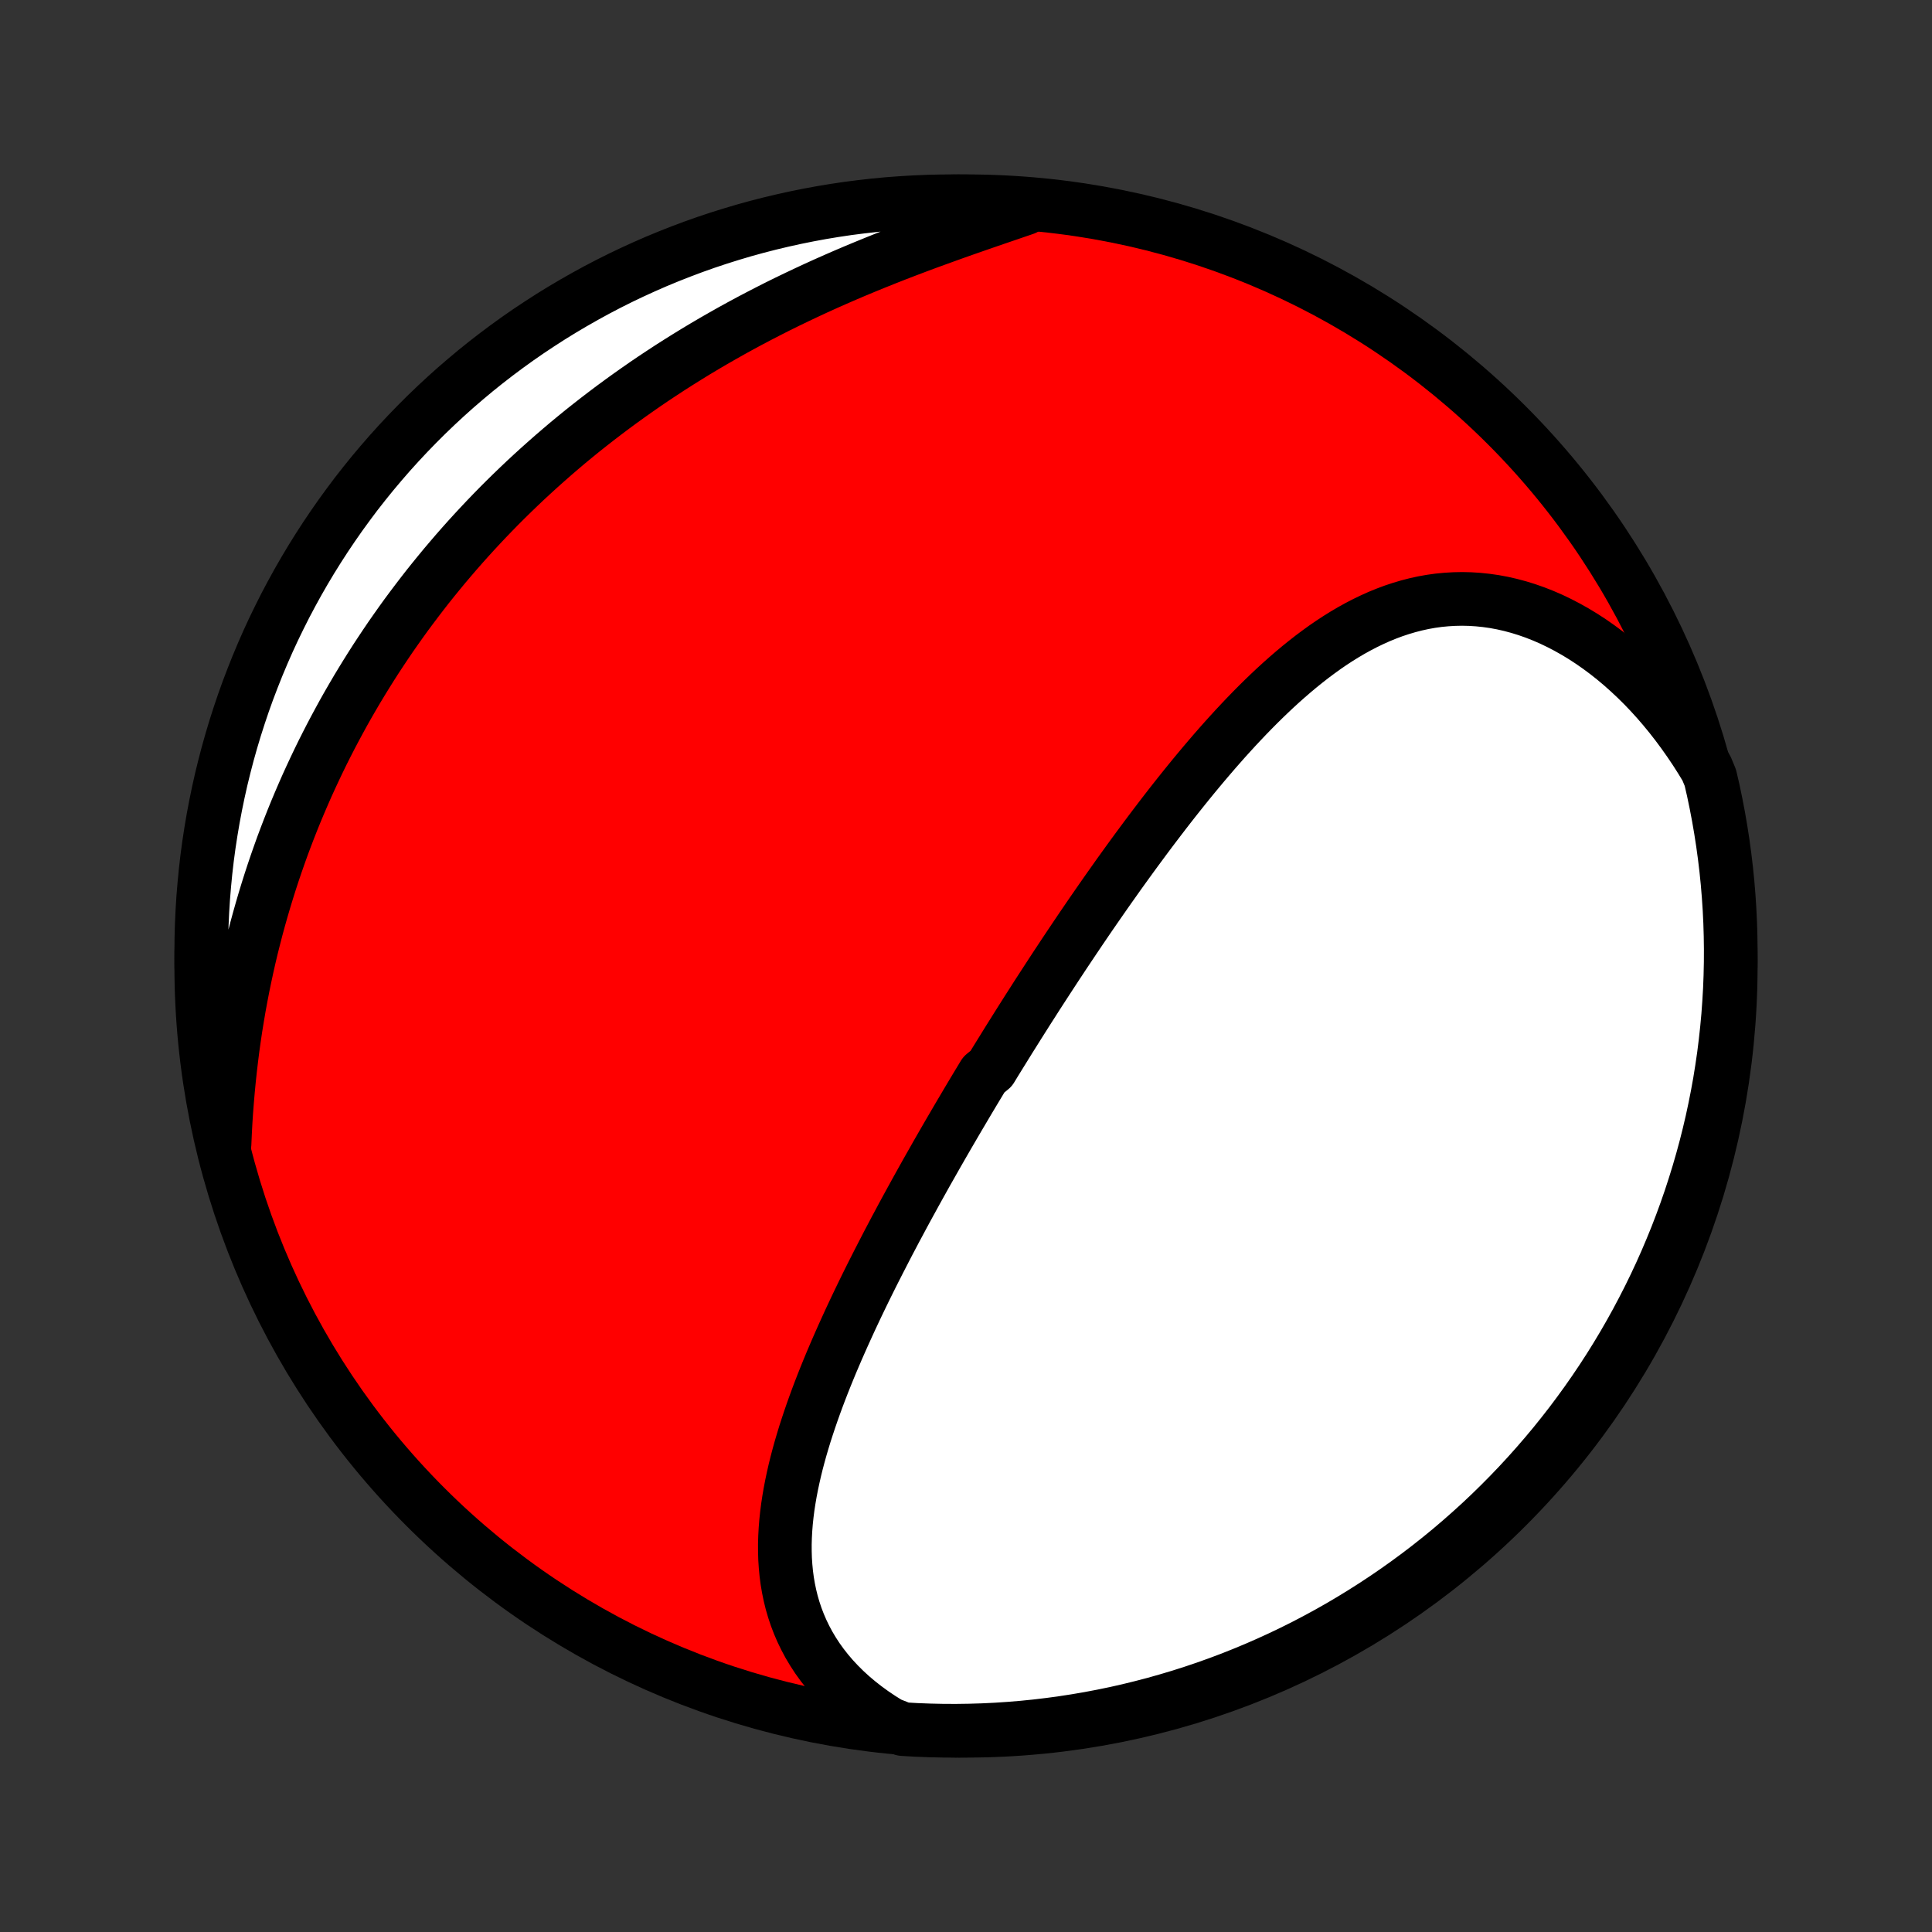 <?xml version="1.0" encoding="utf-8" standalone="no"?>
<!DOCTYPE svg PUBLIC "-//W3C//DTD SVG 1.1//EN"
  "http://www.w3.org/Graphics/SVG/1.1/DTD/svg11.dtd">
<!-- Created with matplotlib (http://matplotlib.org/) -->
<svg height="72pt" version="1.1" viewBox="0 0 72 72" width="72pt" xmlns="http://www.w3.org/2000/svg" xmlns:xlink="http://www.w3.org/1999/xlink">
 <rect x="0" y="0" width="72" height="72" fill="#333333" stroke="none"/>
 <defs>
  <style type="text/css">
*{stroke-linecap:butt;stroke-linejoin:round;}
  </style>
 </defs>
 <g id="figure_1">
  <g id="patch_1">
   <path d="
M0 72
L72 72
L72 0
L0 0
z
" style="fill:none;"/>
  </g>
  <g id="axes_1">
   <g id="PatchCollection_1">
    <defs>
     <path d="
M36 -7.5
C43.558 -7.5 50.808 -10.503 56.153 -15.848
C61.497 -21.192 64.5 -28.442 64.5 -36
C64.5 -43.558 61.497 -50.808 56.153 -56.153
C50.808 -61.497 43.558 -64.5 36 -64.5
C28.442 -64.5 21.192 -61.497 15.848 -56.153
C10.503 -50.808 7.5 -43.558 7.5 -36
C7.5 -28.442 10.503 -21.192 15.848 -15.848
C21.192 -10.503 28.442 -7.5 36 -7.5
z
" id="C0_0_a811fe30f3"/>
     <path d="
M33.136 -7.763
L32.828 -7.955
L32.532 -8.154
L32.25 -8.359
L31.98 -8.571
L31.723 -8.788
L31.48 -9.011
L31.25 -9.24
L31.033 -9.473
L30.83 -9.711
L30.64 -9.953
L30.463 -10.199
L30.3 -10.449
L30.149 -10.702
L30.012 -10.958
L29.887 -11.216
L29.774 -11.478
L29.673 -11.741
L29.584 -12.007
L29.506 -12.274
L29.44 -12.543
L29.384 -12.813
L29.338 -13.084
L29.302 -13.357
L29.276 -13.63
L29.258 -13.904
L29.25 -14.179
L29.249 -14.454
L29.257 -14.729
L29.272 -15.004
L29.294 -15.28
L29.323 -15.555
L29.358 -15.831
L29.4 -16.106
L29.447 -16.38
L29.5 -16.655
L29.558 -16.929
L29.62 -17.202
L29.687 -17.475
L29.759 -17.747
L29.834 -18.018
L29.914 -18.289
L29.996 -18.559
L30.083 -18.828
L30.172 -19.096
L30.264 -19.363
L30.359 -19.63
L30.456 -19.895
L30.556 -20.16
L30.658 -20.423
L30.762 -20.685
L30.868 -20.946
L30.976 -21.207
L31.086 -21.466
L31.197 -21.724
L31.31 -21.981
L31.424 -22.237
L31.539 -22.491
L31.655 -22.745
L31.773 -22.998
L31.891 -23.249
L32.011 -23.5
L32.131 -23.749
L32.252 -23.997
L32.374 -24.244
L32.497 -24.491
L32.621 -24.736
L32.745 -24.98
L32.87 -25.223
L32.995 -25.466
L33.12 -25.707
L33.247 -25.947
L33.373 -26.187
L33.501 -26.425
L33.628 -26.663
L33.756 -26.9
L33.885 -27.136
L34.014 -27.371
L34.143 -27.606
L34.272 -27.839
L34.402 -28.072
L34.532 -28.305
L34.663 -28.536
L34.794 -28.767
L34.925 -28.998
L35.057 -29.228
L35.189 -29.457
L35.321 -29.686
L35.454 -29.914
L35.587 -30.142
L35.72 -30.369
L35.854 -30.596
L35.988 -30.823
L36.122 -31.049
L36.257 -31.275
L36.392 -31.5
L36.528 -31.726
L36.664 -31.951
L36.938 -32.176
L37.075 -32.401
L37.213 -32.625
L37.352 -32.849
L37.491 -33.074
L37.63 -33.298
L37.771 -33.522
L37.911 -33.746
L38.053 -33.971
L38.195 -34.195
L38.337 -34.419
L38.481 -34.643
L38.624 -34.868
L38.769 -35.092
L38.915 -35.317
L39.061 -35.542
L39.208 -35.767
L39.355 -35.992
L39.504 -36.217
L39.653 -36.443
L39.804 -36.669
L39.955 -36.895
L40.107 -37.121
L40.26 -37.348
L40.414 -37.575
L40.569 -37.802
L40.725 -38.029
L40.883 -38.257
L41.041 -38.485
L41.2 -38.713
L41.361 -38.942
L41.523 -39.17
L41.685 -39.4
L41.85 -39.629
L42.015 -39.858
L42.182 -40.088
L42.35 -40.318
L42.52 -40.548
L42.691 -40.779
L42.863 -41.009
L43.037 -41.239
L43.212 -41.469
L43.389 -41.7
L43.567 -41.93
L43.747 -42.16
L43.929 -42.39
L44.112 -42.619
L44.297 -42.848
L44.484 -43.077
L44.673 -43.305
L44.863 -43.532
L45.056 -43.759
L45.25 -43.985
L45.446 -44.209
L45.644 -44.433
L45.845 -44.655
L46.047 -44.876
L46.252 -45.095
L46.458 -45.312
L46.667 -45.527
L46.878 -45.74
L47.092 -45.951
L47.308 -46.159
L47.526 -46.364
L47.747 -46.566
L47.971 -46.765
L48.197 -46.96
L48.425 -47.151
L48.657 -47.338
L48.891 -47.521
L49.128 -47.698
L49.367 -47.871
L49.61 -48.038
L49.856 -48.199
L50.105 -48.354
L50.356 -48.502
L50.611 -48.643
L50.869 -48.777
L51.13 -48.903
L51.394 -49.022
L51.661 -49.131
L51.931 -49.232
L52.205 -49.323
L52.481 -49.405
L52.76 -49.477
L53.042 -49.539
L53.327 -49.59
L53.614 -49.63
L53.905 -49.658
L54.197 -49.675
L54.492 -49.681
L54.788 -49.674
L55.087 -49.655
L55.386 -49.624
L55.688 -49.581
L55.99 -49.525
L56.293 -49.456
L56.596 -49.375
L56.9 -49.281
L57.203 -49.175
L57.506 -49.056
L57.808 -48.925
L58.108 -48.781
L58.408 -48.625
L58.705 -48.458
L59 -48.279
L59.293 -48.088
L59.582 -47.886
L59.869 -47.673
L60.152 -47.449
L60.431 -47.215
L60.706 -46.97
L60.977 -46.716
L61.243 -46.453
L61.504 -46.18
L61.76 -45.898
L62.01 -45.608
L62.255 -45.309
L62.494 -45.003
L62.727 -44.688
L62.954 -44.367
L63.175 -44.039
L63.389 -43.704
L63.596 -43.363
L63.74 -43.016
L63.85 -42.539
L63.951 -42.054
L64.044 -41.567
L64.128 -41.078
L64.204 -40.588
L64.271 -40.097
L64.33 -39.604
L64.38 -39.11
L64.421 -38.615
L64.454 -38.119
L64.478 -37.623
L64.493 -37.126
L64.5 -36.629
L64.498 -36.132
L64.487 -35.634
L64.468 -35.137
L64.439 -34.64
L64.403 -34.143
L64.357 -33.647
L64.303 -33.152
L64.241 -32.657
L64.169 -32.164
L64.09 -31.672
L64.001 -31.181
L63.904 -30.691
L63.799 -30.203
L63.685 -29.717
L63.563 -29.233
L63.432 -28.751
L63.293 -28.271
L63.145 -27.793
L62.99 -27.318
L62.826 -26.846
L62.654 -26.376
L62.474 -25.909
L62.285 -25.446
L62.089 -24.985
L61.885 -24.528
L61.673 -24.075
L61.453 -23.625
L61.225 -23.179
L60.99 -22.736
L60.747 -22.298
L60.497 -21.864
L60.239 -21.434
L59.974 -21.009
L59.701 -20.588
L59.421 -20.172
L59.134 -19.761
L58.84 -19.355
L58.539 -18.953
L58.231 -18.558
L57.917 -18.167
L57.595 -17.782
L57.267 -17.402
L56.933 -17.028
L56.592 -16.659
L56.245 -16.297
L55.892 -15.941
L55.533 -15.59
L55.168 -15.246
L54.797 -14.909
L54.42 -14.577
L54.038 -14.252
L53.65 -13.934
L53.257 -13.623
L52.858 -13.318
L52.455 -13.021
L52.046 -12.73
L51.632 -12.446
L51.214 -12.17
L50.791 -11.901
L50.364 -11.639
L49.932 -11.384
L49.496 -11.137
L49.056 -10.898
L48.612 -10.666
L48.164 -10.442
L47.712 -10.226
L47.257 -10.018
L46.798 -9.817
L46.336 -9.625
L45.871 -9.44
L45.403 -9.264
L44.932 -9.096
L44.458 -8.936
L43.982 -8.784
L43.503 -8.641
L43.022 -8.505
L42.539 -8.379
L42.054 -8.26
L41.567 -8.15
L41.078 -8.049
L40.588 -7.956
L40.097 -7.872
L39.604 -7.796
L39.11 -7.729
L38.615 -7.67
L38.119 -7.62
L37.623 -7.579
L37.126 -7.546
L36.629 -7.522
L36.132 -7.507
L35.634 -7.5
L35.137 -7.502
L34.64 -7.513
L34.143 -7.532
L33.647 -7.561
z
" id="C0_1_72616019ac"/>
     <path d="
M8.368 -29.376
L8.386 -29.78
L8.407 -30.182
L8.433 -30.582
L8.464 -30.98
L8.498 -31.377
L8.536 -31.771
L8.578 -32.163
L8.624 -32.553
L8.673 -32.941
L8.727 -33.326
L8.784 -33.709
L8.846 -34.089
L8.91 -34.466
L8.979 -34.841
L9.051 -35.214
L9.127 -35.583
L9.206 -35.95
L9.288 -36.314
L9.374 -36.676
L9.464 -37.035
L9.556 -37.391
L9.652 -37.744
L9.751 -38.094
L9.853 -38.442
L9.958 -38.787
L10.066 -39.13
L10.177 -39.469
L10.291 -39.806
L10.408 -40.14
L10.527 -40.472
L10.65 -40.801
L10.775 -41.127
L10.903 -41.451
L11.034 -41.773
L11.168 -42.092
L11.304 -42.408
L11.442 -42.722
L11.584 -43.033
L11.728 -43.342
L11.874 -43.649
L12.023 -43.954
L12.175 -44.256
L12.329 -44.556
L12.486 -44.854
L12.645 -45.149
L12.806 -45.443
L12.97 -45.734
L13.137 -46.023
L13.306 -46.311
L13.478 -46.596
L13.652 -46.879
L13.828 -47.16
L14.007 -47.44
L14.189 -47.717
L14.373 -47.993
L14.559 -48.267
L14.749 -48.539
L14.94 -48.809
L15.134 -49.078
L15.331 -49.344
L15.531 -49.609
L15.733 -49.873
L15.937 -50.135
L16.145 -50.395
L16.355 -50.653
L16.567 -50.91
L16.783 -51.165
L17.001 -51.419
L17.222 -51.671
L17.446 -51.922
L17.673 -52.171
L17.902 -52.418
L18.134 -52.664
L18.37 -52.909
L18.608 -53.152
L18.849 -53.393
L19.094 -53.633
L19.341 -53.871
L19.591 -54.108
L19.845 -54.343
L20.102 -54.577
L20.362 -54.809
L20.625 -55.04
L20.891 -55.269
L21.16 -55.497
L21.433 -55.722
L21.709 -55.947
L21.989 -56.169
L22.272 -56.39
L22.558 -56.609
L22.848 -56.827
L23.14 -57.042
L23.437 -57.256
L23.737 -57.468
L24.04 -57.679
L24.346 -57.887
L24.657 -58.093
L24.97 -58.298
L25.287 -58.5
L25.607 -58.7
L25.931 -58.899
L26.258 -59.095
L26.588 -59.289
L26.922 -59.48
L27.258 -59.67
L27.598 -59.857
L27.941 -60.042
L28.287 -60.224
L28.636 -60.404
L28.987 -60.582
L29.342 -60.757
L29.699 -60.929
L30.058 -61.099
L30.42 -61.267
L30.784 -61.432
L31.15 -61.594
L31.518 -61.754
L31.887 -61.911
L32.258 -62.065
L32.63 -62.217
L33.004 -62.367
L33.378 -62.514
L33.752 -62.658
L34.127 -62.8
L34.502 -62.94
L34.877 -63.077
L35.251 -63.212
L35.624 -63.346
L35.996 -63.477
L36.366 -63.606
L36.735 -63.734
L37.101 -63.86
L37.465 -63.984
L37.826 -64.108
L38.184 -64.23
L38.045 -64.351
L37.549 -64.427
L37.052 -64.458
L36.555 -64.481
L36.057 -64.495
L35.56 -64.5
L35.063 -64.497
L34.566 -64.485
L34.069 -64.464
L33.573 -64.434
L33.078 -64.397
L32.584 -64.35
L32.09 -64.294
L31.598 -64.231
L31.108 -64.158
L30.618 -64.077
L30.131 -63.987
L29.645 -63.889
L29.161 -63.782
L28.679 -63.667
L28.2 -63.544
L27.722 -63.412
L27.248 -63.271
L26.776 -63.123
L26.306 -62.966
L25.84 -62.801
L25.377 -62.627
L24.917 -62.446
L24.46 -62.257
L24.007 -62.059
L23.558 -61.854
L23.112 -61.641
L22.671 -61.42
L22.233 -61.191
L21.8 -60.954
L21.371 -60.71
L20.946 -60.459
L20.526 -60.2
L20.111 -59.933
L19.7 -59.66
L19.294 -59.379
L18.894 -59.091
L18.499 -58.796
L18.109 -58.494
L17.724 -58.185
L17.346 -57.869
L16.972 -57.547
L16.605 -57.218
L16.244 -56.883
L15.888 -56.541
L15.539 -56.193
L15.196 -55.839
L14.859 -55.479
L14.528 -55.113
L14.205 -54.741
L13.887 -54.363
L13.577 -53.98
L13.273 -53.592
L12.977 -53.197
L12.687 -52.798
L12.405 -52.394
L12.129 -51.984
L11.861 -51.57
L11.6 -51.151
L11.347 -50.728
L11.101 -50.3
L10.863 -49.867
L10.632 -49.431
L10.41 -48.99
L10.194 -48.545
L9.987 -48.097
L9.788 -47.644
L9.597 -47.189
L9.414 -46.729
L9.238 -46.267
L9.071 -45.801
L8.913 -45.333
L8.762 -44.861
L8.62 -44.387
L8.486 -43.911
L8.361 -43.432
L8.243 -42.95
L8.135 -42.467
L8.035 -41.982
L7.943 -41.494
L7.86 -41.005
L7.785 -40.515
L7.719 -40.023
L7.662 -39.53
L7.614 -39.036
L7.573 -38.541
L7.542 -38.045
L7.519 -37.549
L7.505 -37.052
L7.5 -36.555
L7.503 -36.057
L7.515 -35.56
L7.536 -35.063
L7.565 -34.566
L7.604 -34.069
L7.65 -33.573
L7.705 -33.078
L7.769 -32.584
L7.842 -32.09
L7.923 -31.598
L8.013 -31.108
L8.111 -30.618
z
" id="C0_2_29dc488e4d"/>
    </defs>
    <g clip-path="url(#p1bffca34e9)">
     <use style="fill:#ff0000;stroke:#000000;stroke-width:2.0;" x="0.0" xlink:href="#C0_0_a811fe30f3" y="72.0"/>
    </g>
    <g clip-path="url(#p1bffca34e9)">
     <use style="fill:#ffffff;stroke:#000000;stroke-width:2.0;" x="0.0" xlink:href="#C0_1_72616019ac" y="72.0"/>
    </g>
    <g clip-path="url(#p1bffca34e9)">
     <use style="fill:#ffffff;stroke:#000000;stroke-width:2.0;" x="0.0" xlink:href="#C0_2_29dc488e4d" y="72.0"/>
    </g>
   </g>
  </g>
 </g>
 <defs>
  <clipPath id="p1bffca34e9">
   <rect height="72.0" width="72.0" x="0.0" y="0.0"/>
  </clipPath>
 </defs>
</svg>

